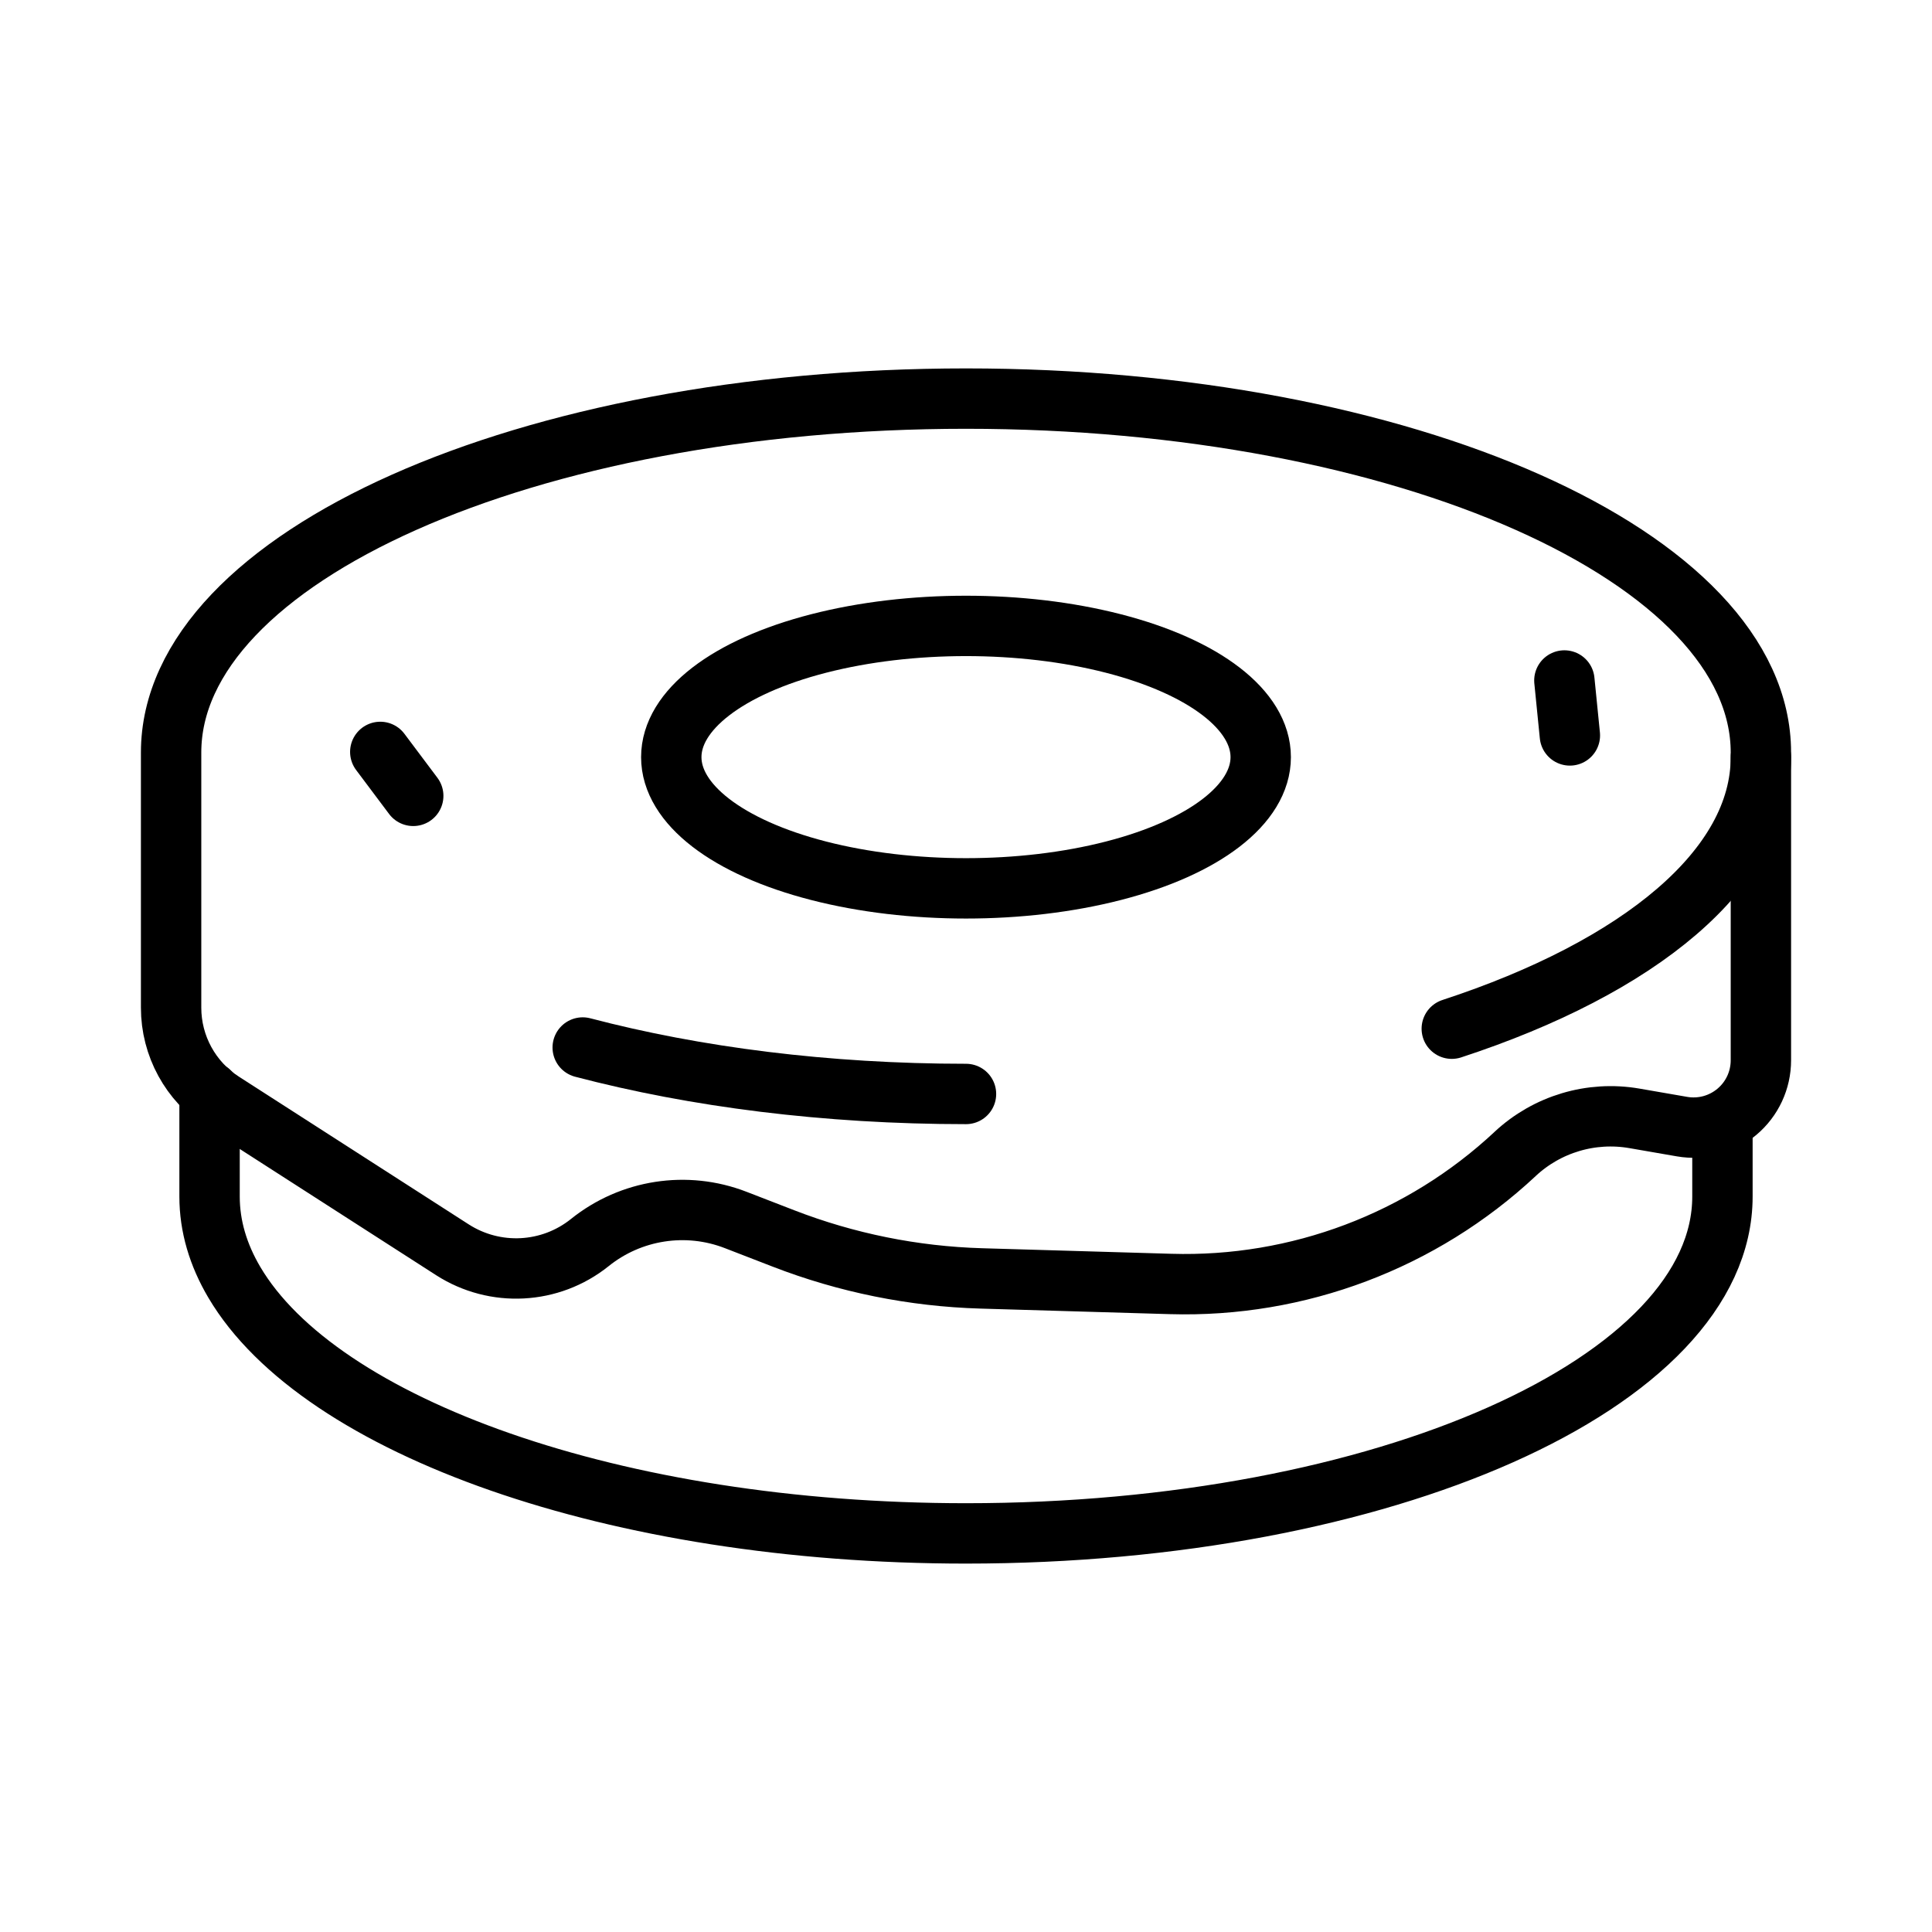 <?xml version="1.0" encoding="UTF-8" standalone="no"?><!DOCTYPE svg PUBLIC "-//W3C//DTD SVG 1.1//EN" "http://www.w3.org/Graphics/SVG/1.1/DTD/svg11.dtd"><svg width="100%" height="100%" viewBox="0 0 64 64" version="1.1" xmlns="http://www.w3.org/2000/svg" xmlns:xlink="http://www.w3.org/1999/xlink" xml:space="preserve" xmlns:serif="http://www.serif.com/" style="fill-rule:evenodd;clip-rule:evenodd;stroke-linecap:round;stroke-linejoin:round;stroke-miterlimit:2;"><rect id="_22---Cake" serif:id="22 - Cake" x="0" y="0" width="64" height="64" style="fill:none;"/><path d="M58.332,25.081c0,3.69 -4.032,6.964 -10.24,8.996" style="fill:none;stroke:currentColor;stroke-width:2px;"/><path d="M32,36.239c-4.632,0 -8.973,-0.561 -12.697,-1.539" style="fill:none;stroke:currentColor;stroke-width:2px;"/><ellipse cx="32" cy="25.081" rx="9.763" ry="4.347" style="fill:none;stroke:currentColor;stroke-width:2px;"/><path d="M7.375,36.508c-1.064,-0.684 -1.707,-1.862 -1.707,-3.127c0,-3.048 0,-8.452 0,-8.452c0,-6.471 11.799,-11.725 26.332,-11.725c14.533,0 26.332,5.254 26.332,11.725l0,10.194c0,0.658 -0.29,1.283 -0.794,1.706c-0.503,0.424 -1.168,0.604 -1.816,0.492c-0.524,-0.091 -1.07,-0.185 -1.581,-0.274c-1.428,-0.247 -2.89,0.189 -3.95,1.178c0,0 0,0.001 0,0.001c-3.088,2.884 -7.19,4.432 -11.413,4.307c-2.153,-0.063 -4.456,-0.131 -6.273,-0.184c-2.246,-0.066 -4.463,-0.514 -6.558,-1.326c-0.526,-0.203 -1.066,-0.412 -1.576,-0.61c-1.628,-0.631 -3.469,-0.346 -4.831,0.747c0,0 -0.001,0.001 -0.001,0.001c-1.309,1.05 -3.141,1.146 -4.553,0.239c-2.256,-1.45 -5.602,-3.601 -7.611,-4.892Z" style="fill:none;stroke:currentColor;stroke-width:2px;"/><path d="M57.058,37.552l0,2.086c0,6.159 -11.228,11.158 -25.058,11.158c-11.627,0 -21.415,-3.534 -24.238,-8.319c-0.535,-0.906 -0.82,-1.858 -0.82,-2.839l0,-3.471" style="fill:none;stroke:currentColor;stroke-width:2px;"/><path d="M51.822,22.542l0.182,1.82" style="fill:none;stroke:currentColor;stroke-width:2px;"/><path d="M13.689,26.364l-1.092,-1.456" style="fill:none;stroke:currentColor;stroke-width:2px;"/></svg>

